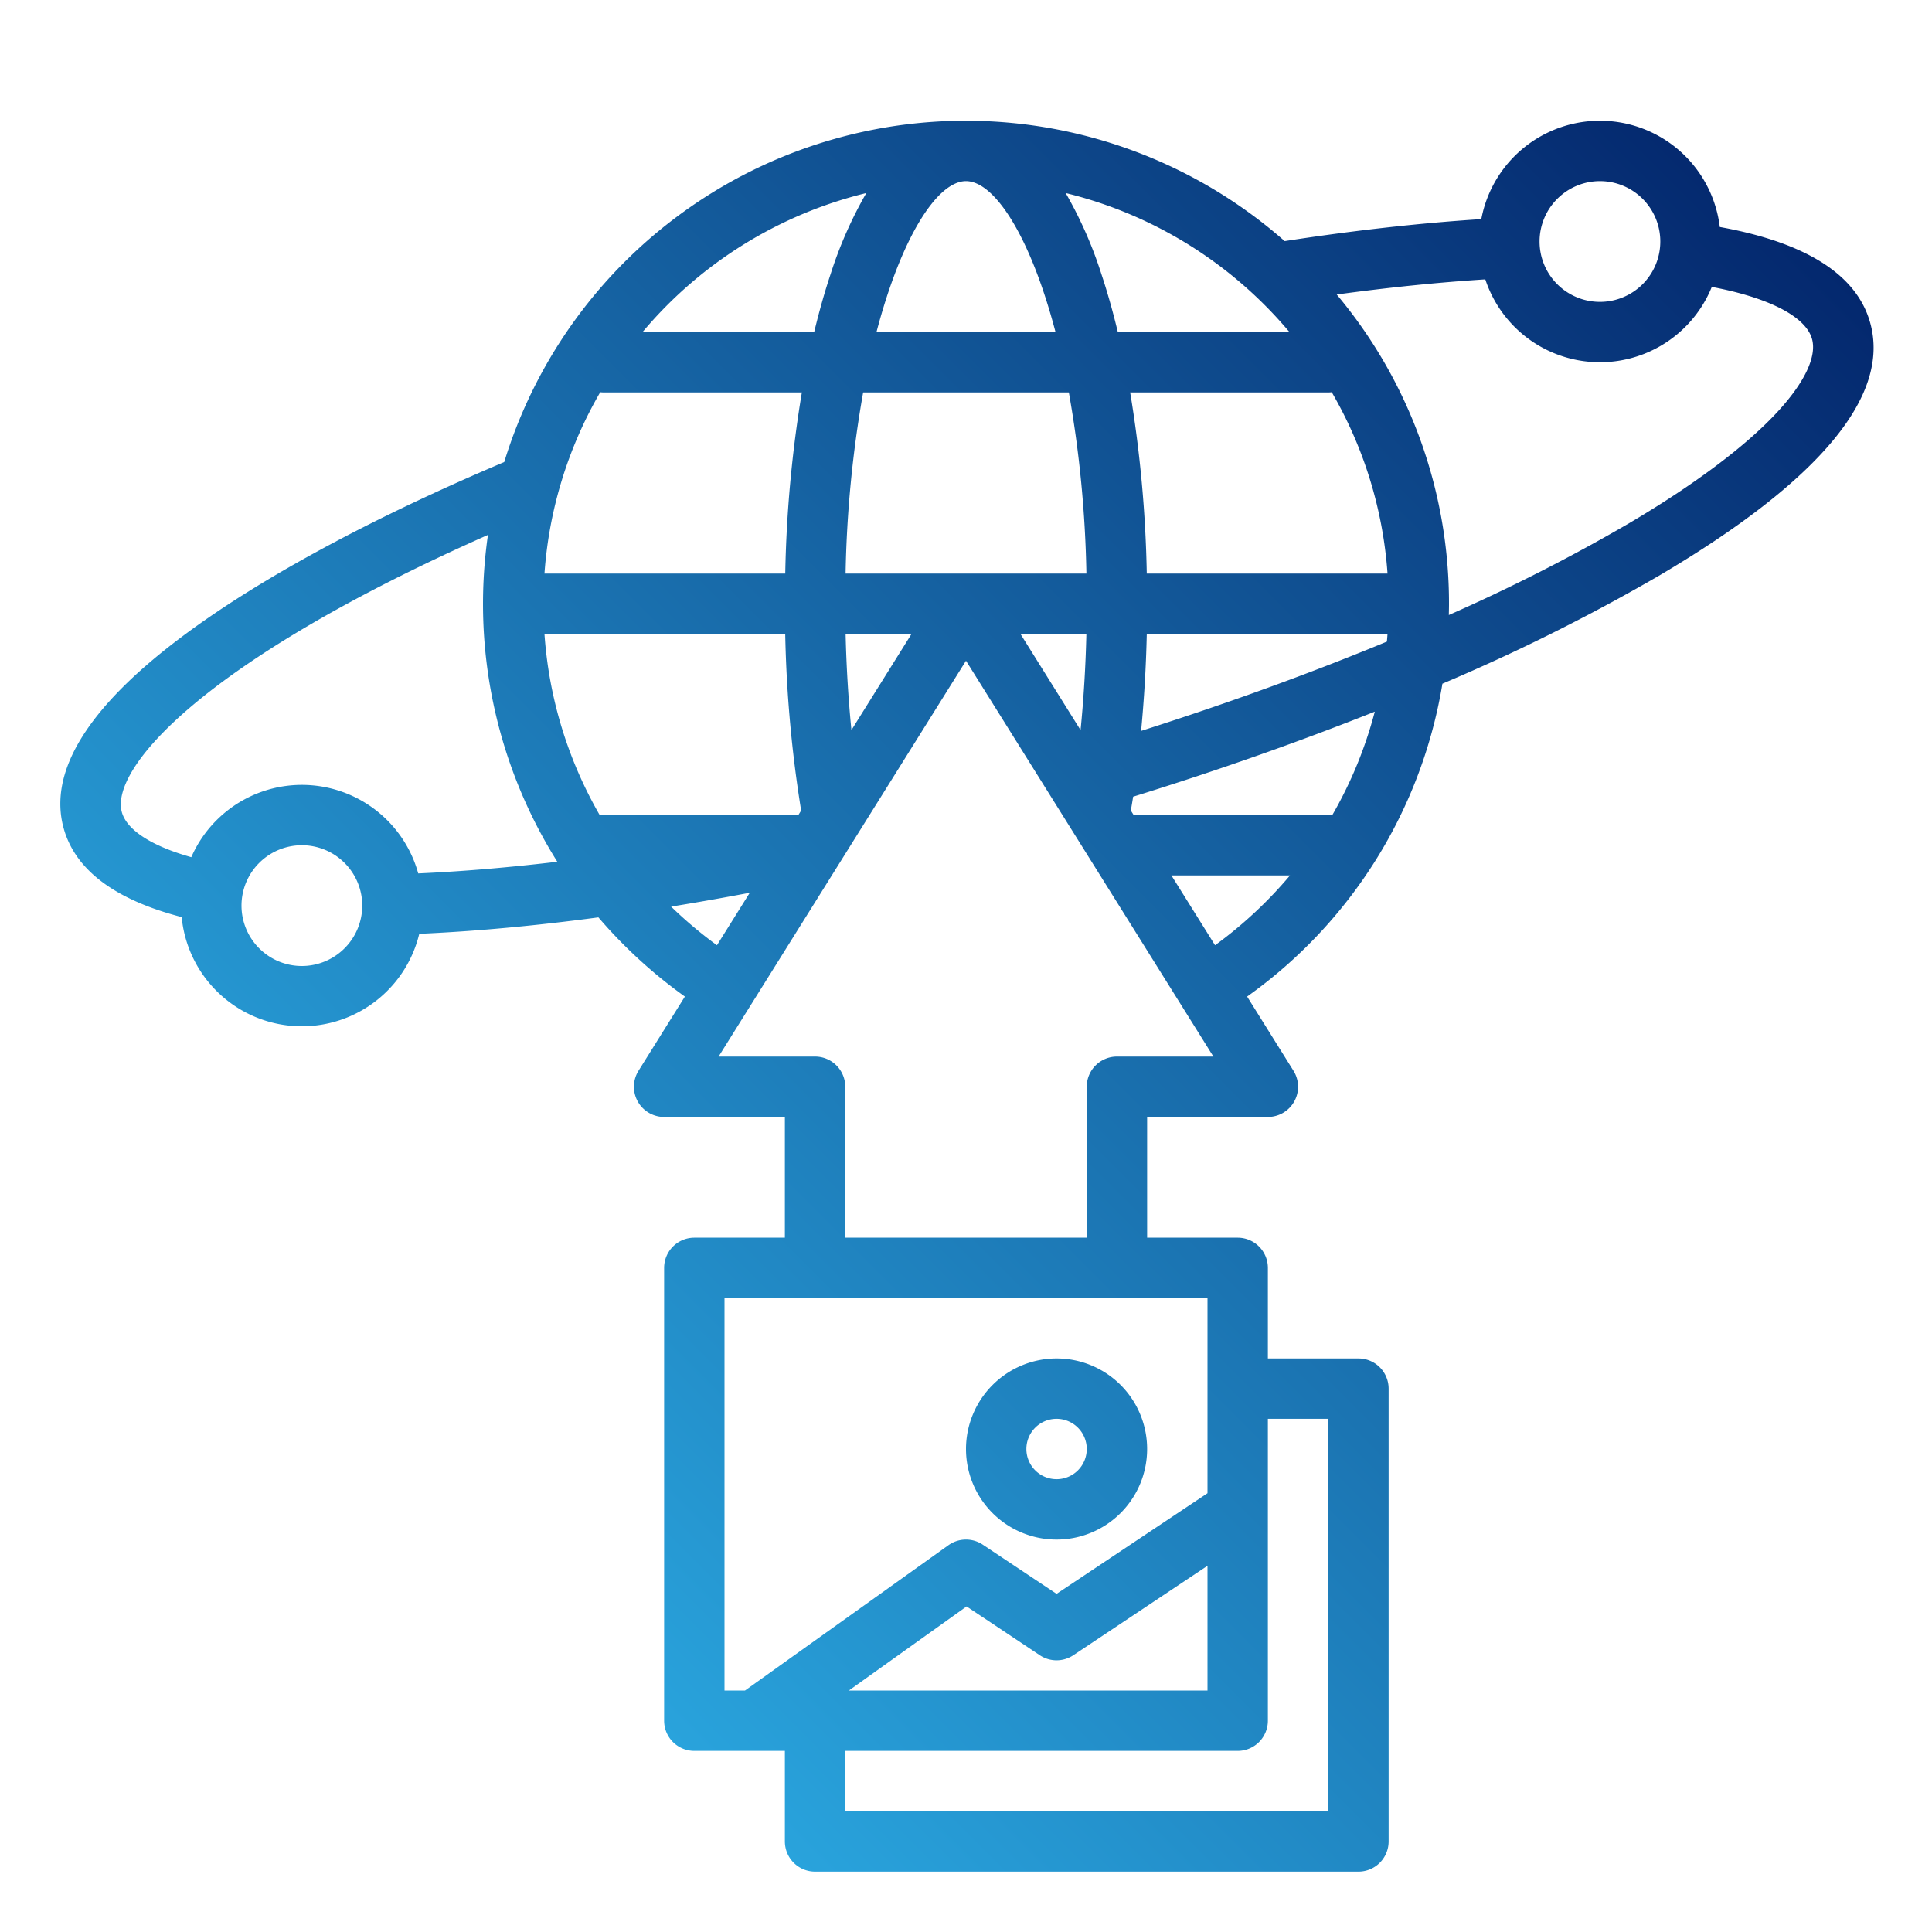 <?xml version="1.0"?>
<svg xmlns="http://www.w3.org/2000/svg" xmlns:xlink="http://www.w3.org/1999/xlink" xmlns:svgjs="http://svgjs.com/svgjs" version="1.1" width="512" height="512" x="0" y="0" viewBox="0 0 512 512" style="enable-background:new 0 0 512 512" xml:space="preserve" class=""><g><defs xmlns="http://www.w3.org/2000/svg"><linearGradient id="linear-gradient" x1="126.834" y1="410.148" x2="475.781" y2="61.2" gradientUnits="userSpaceOnUse"><stop stop-opacity="1" stop-color="#29a3dc" offset="0"/><stop stop-opacity="1" stop-color="#04286e" offset="1"/></linearGradient></defs><g xmlns="http://www.w3.org/2000/svg" id="gradient"><path d="M495.61,85.507C492.052,72.8,478.654,64.29,455.761,60.154a31.992,31.992,0,0,0-63.2-2.083c-16.135,1.022-33.625,2.983-52.113,5.825a127.918,127.918,0,0,0-206.822,58.55C97.428,137.777,67.6,154.012,47.2,169.5c-24.259,18.418-34.457,35.262-30.312,50.063,3.084,11.015,13.605,18.894,31.259,23.477a32,32,0,0,0,62.963,4.429c14.671-.635,30.618-2.1,47.473-4.355A128.658,128.658,0,0,0,181.5,264.1L169.216,283.76A8,8,0,0,0,176,296h32v32H184a8,8,0,0,0-8,8V456a8,8,0,0,0,8,8h24v24a8,8,0,0,0,8,8H360a8,8,0,0,0,8-8V368a8,8,0,0,0-8-8H336V336a8,8,0,0,0-8-8H304V296h32a8,8,0,0,0,6.784-12.24L330.5,264.1a127.158,127.158,0,0,0,51.759-82.917,513.217,513.217,0,0,0,57.3-28.565C482.187,127.5,501.045,104.917,495.61,85.507ZM424,48a16,16,0,1,1-16,16A16.019,16.019,0,0,1,424,48ZM159.07,103.941A7.924,7.924,0,0,0,160,104h52.5a329.4,329.4,0,0,0-4.4,48H144.289A111.2,111.2,0,0,1,159.07,103.941ZM256,48c7.534,0,17.035,14.546,23.721,40H232.279C238.965,62.546,248.466,48,256,48Zm85.717,40H296.233c-1.3-5.409-2.753-10.563-4.359-15.383a110.2,110.2,0,0,0-9.461-21.463A112.169,112.169,0,0,1,341.717,88Zm-58.462,16a305.166,305.166,0,0,1,4.654,48H224.091a305.166,305.166,0,0,1,4.654-48Zm-75.163,64a333.655,333.655,0,0,0,4.222,46.8l-.748,1.2H160a7.97,7.97,0,0,0-1.032.074A111.467,111.467,0,0,1,144.289,168Zm17.546,25.484c-.819-8.274-1.342-16.826-1.539-25.484h17.467ZM287.9,168c-.2,8.658-.721,17.21-1.54,25.484L270.434,168Zm16.006,0h63.8q-.072,1.017-.161,2.03c-20.186,8.359-42.112,16.335-65.14,23.667C303.2,185.324,303.718,176.709,303.908,168Zm0-16a329.4,329.4,0,0,0-4.4-48H352a7.924,7.924,0,0,0,.93-.059A111.2,111.2,0,0,1,367.711,152ZM229.587,51.154a110.2,110.2,0,0,0-9.461,21.463c-1.606,4.82-3.056,9.974-4.359,15.383H170.283A112.169,112.169,0,0,1,229.587,51.154ZM80,256a16,16,0,1,1,16-16.076h0v0c0,.024,0,.047,0,.071A16.019,16.019,0,0,1,80,256Zm30.835-24.535a31.989,31.989,0,0,0-60.137-4.3c-10.46-2.934-17.072-7.162-18.4-11.912-3.161-11.288,20.587-39.6,97.01-73.494a128.461,128.461,0,0,0,18.383,86.615C134.7,229.917,122.359,230.955,110.835,231.465Zm67.014,8.8q10.256-1.659,20.846-3.673L190,250.5A113.135,113.135,0,0,1,177.849,240.265ZM352,376V480H224V464H328a8,8,0,0,0,8-8V376ZM224.963,448l31.193-22.28,19.406,12.936a8,8,0,0,0,8.876,0L320,414.948V448ZM320,395.719l-40,26.666-19.562-13.041a8,8,0,0,0-9.087.146L197.437,448H192V344H320ZM296,280a8,8,0,0,0-8,8v40H224V288a8,8,0,0,0-8-8H190.434L256,175.1,321.566,280Zm26-29.5L310.434,232h31.428A112.5,112.5,0,0,1,322,250.5Zm31.036-34.424A7.97,7.97,0,0,0,352,216H300.434l-.748-1.2c.2-1.221.416-2.428.605-3.669,22.457-6.961,43.988-14.549,64.044-22.537A110.972,110.972,0,0,1,353.032,216.074ZM471.147,109.055c-8.376,9.106-22.108,19.405-39.713,29.78a477.266,477.266,0,0,1-47.481,24.15c.022-.994.047-1.987.047-2.985a127.42,127.42,0,0,0-29.752-81.948c13.853-1.889,27.031-3.236,39.373-4.016a31.99,31.99,0,0,0,60.022,2c15.138,2.855,24.9,7.856,26.559,13.786C481.5,94.462,478.286,101.292,471.147,109.055ZM256,384a24,24,0,1,0,24-24A24.028,24.028,0,0,0,256,384Zm32,0a8,8,0,1,1-8-8A8.009,8.009,0,0,1,288,384Z" style="fill:url(#linear-gradient)" fill=""/></g></g></svg>
